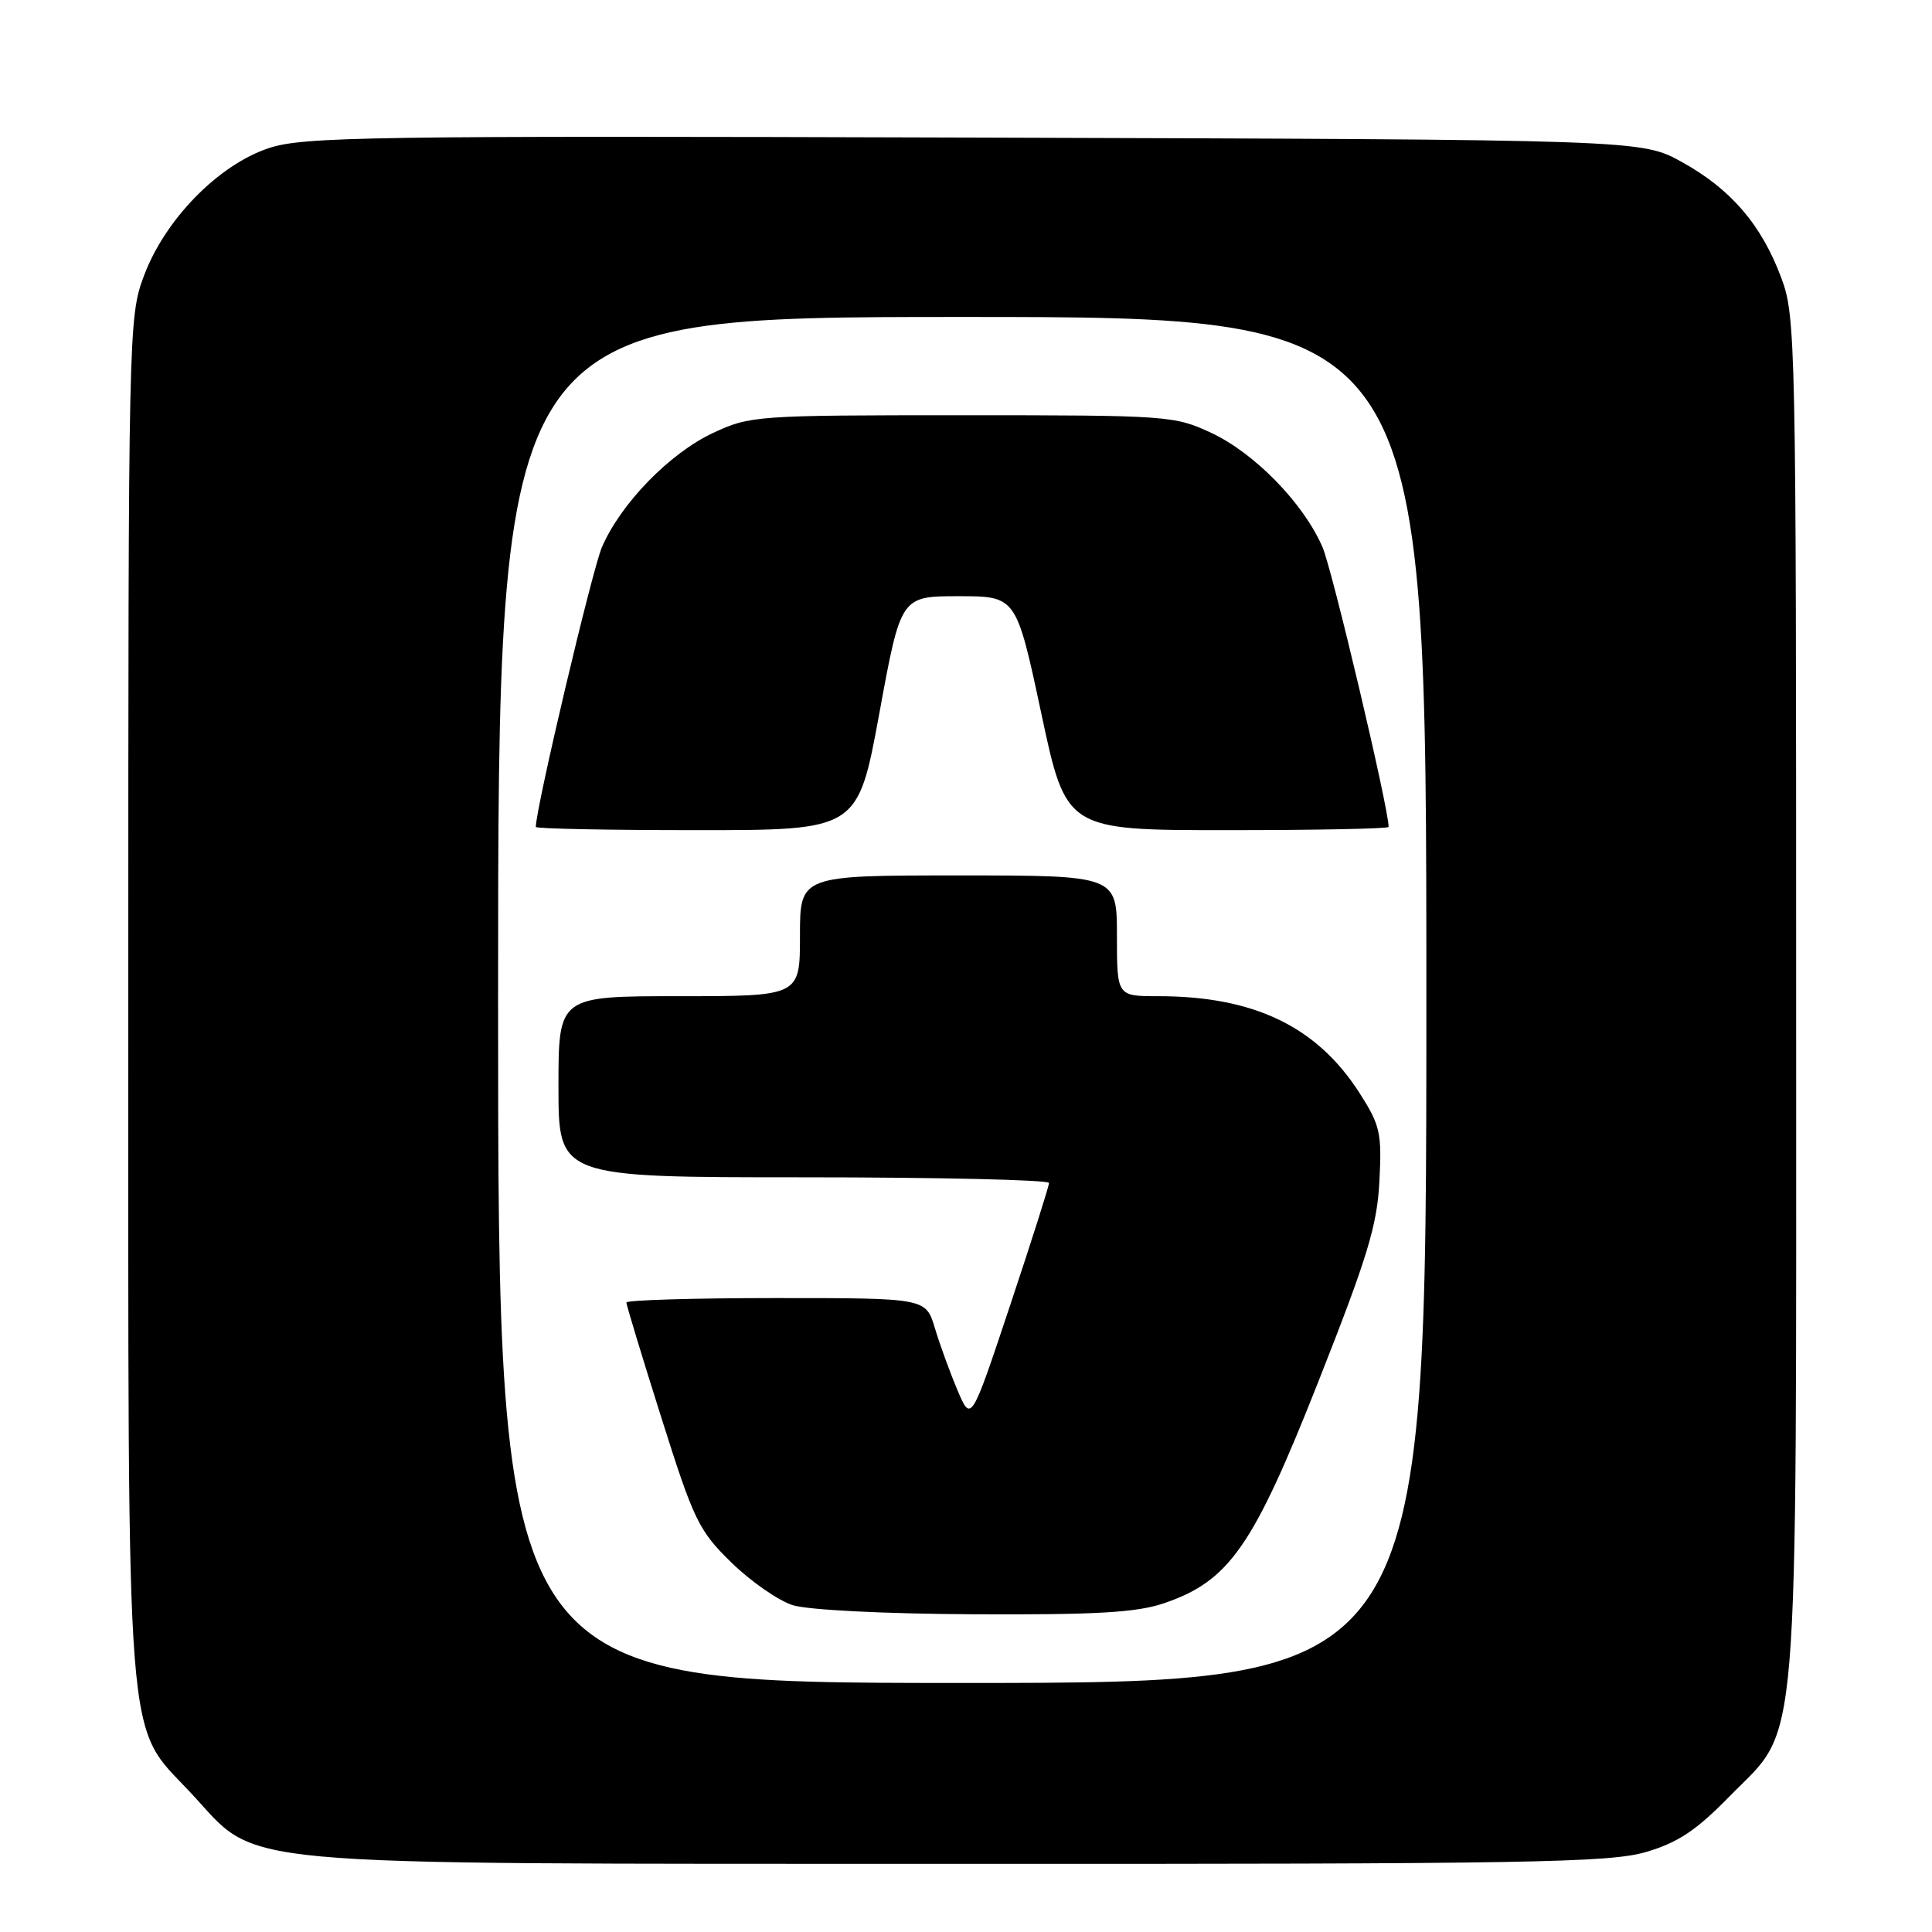 <?xml version="1.0" encoding="UTF-8" standalone="no"?>
<!DOCTYPE svg PUBLIC "-//W3C//DTD SVG 1.1//EN" "http://www.w3.org/Graphics/SVG/1.1/DTD/svg11.dtd" >
<svg xmlns="http://www.w3.org/2000/svg" xmlns:xlink="http://www.w3.org/1999/xlink" version="1.1" viewBox="0 0 256 256">
 <g >
 <path fill="currentColor"
d=" M 218.07 245.41 C 222.33 244.16 224.73 242.57 229.18 238.02 C 238.56 228.44 238.00 235.20 238.00 131.86 C 238.00 44.83 237.94 41.91 236.02 36.79 C 233.39 29.76 229.36 25.07 222.86 21.47 C 217.50 18.50 217.50 18.50 129.07 18.23 C 48.65 17.98 40.19 18.11 35.61 19.63 C 28.93 21.85 21.87 29.07 19.08 36.53 C 17.03 41.99 17.00 43.43 17.00 131.86 C 17.00 234.36 16.51 228.17 25.29 237.57 C 34.58 247.53 28.12 246.93 127.07 246.97 C 202.43 247.00 213.28 246.81 218.07 245.41 Z  M 66.00 132.50 C 66.00 42.00 66.00 42.00 127.50 42.00 C 189.00 42.00 189.00 42.00 189.00 132.50 C 189.00 223.00 189.00 223.00 127.50 223.00 C 66.00 223.00 66.00 223.00 66.00 132.50 Z  M 154.23 212.44 C 162.89 209.49 166.05 204.95 174.69 183.07 C 181.20 166.58 182.48 162.40 182.78 156.50 C 183.11 150.10 182.88 149.10 180.12 144.79 C 174.47 136.00 166.14 132.00 153.45 132.00 C 148.00 132.00 148.00 132.00 148.00 124.00 C 148.00 116.00 148.00 116.00 127.00 116.00 C 106.00 116.00 106.00 116.00 106.00 124.00 C 106.00 132.00 106.00 132.00 90.00 132.00 C 74.00 132.00 74.00 132.00 74.00 144.00 C 74.00 156.00 74.00 156.00 106.50 156.00 C 124.38 156.00 139.00 156.34 139.00 156.75 C 139.00 157.16 136.68 164.47 133.84 172.98 C 128.68 188.47 128.68 188.47 126.88 184.23 C 125.89 181.89 124.54 178.19 123.88 175.99 C 122.68 172.00 122.68 172.00 102.84 172.00 C 91.93 172.00 83.00 172.27 83.00 172.59 C 83.00 172.92 85.08 179.78 87.63 187.84 C 91.94 201.49 92.58 202.81 96.91 207.04 C 99.47 209.54 103.12 212.08 105.03 212.69 C 107.05 213.33 117.11 213.84 129.07 213.90 C 145.30 213.98 150.61 213.67 154.23 212.44 Z  M 116.52 94.50 C 119.36 79.00 119.36 79.00 127.01 79.00 C 134.66 79.00 134.66 79.00 137.97 94.50 C 141.27 110.00 141.27 110.00 162.64 110.00 C 174.39 110.00 184.00 109.81 184.00 109.57 C 184.00 107.08 176.54 75.52 175.24 72.50 C 172.74 66.71 166.26 60.05 160.50 57.36 C 155.63 55.08 154.76 55.02 127.50 55.02 C 100.24 55.02 99.37 55.08 94.50 57.36 C 88.74 60.05 82.26 66.71 79.76 72.50 C 78.46 75.52 71.00 107.08 71.00 109.57 C 71.00 109.81 80.60 110.00 92.34 110.00 C 113.67 110.00 113.67 110.00 116.52 94.50 Z "/>
</g>
</svg>